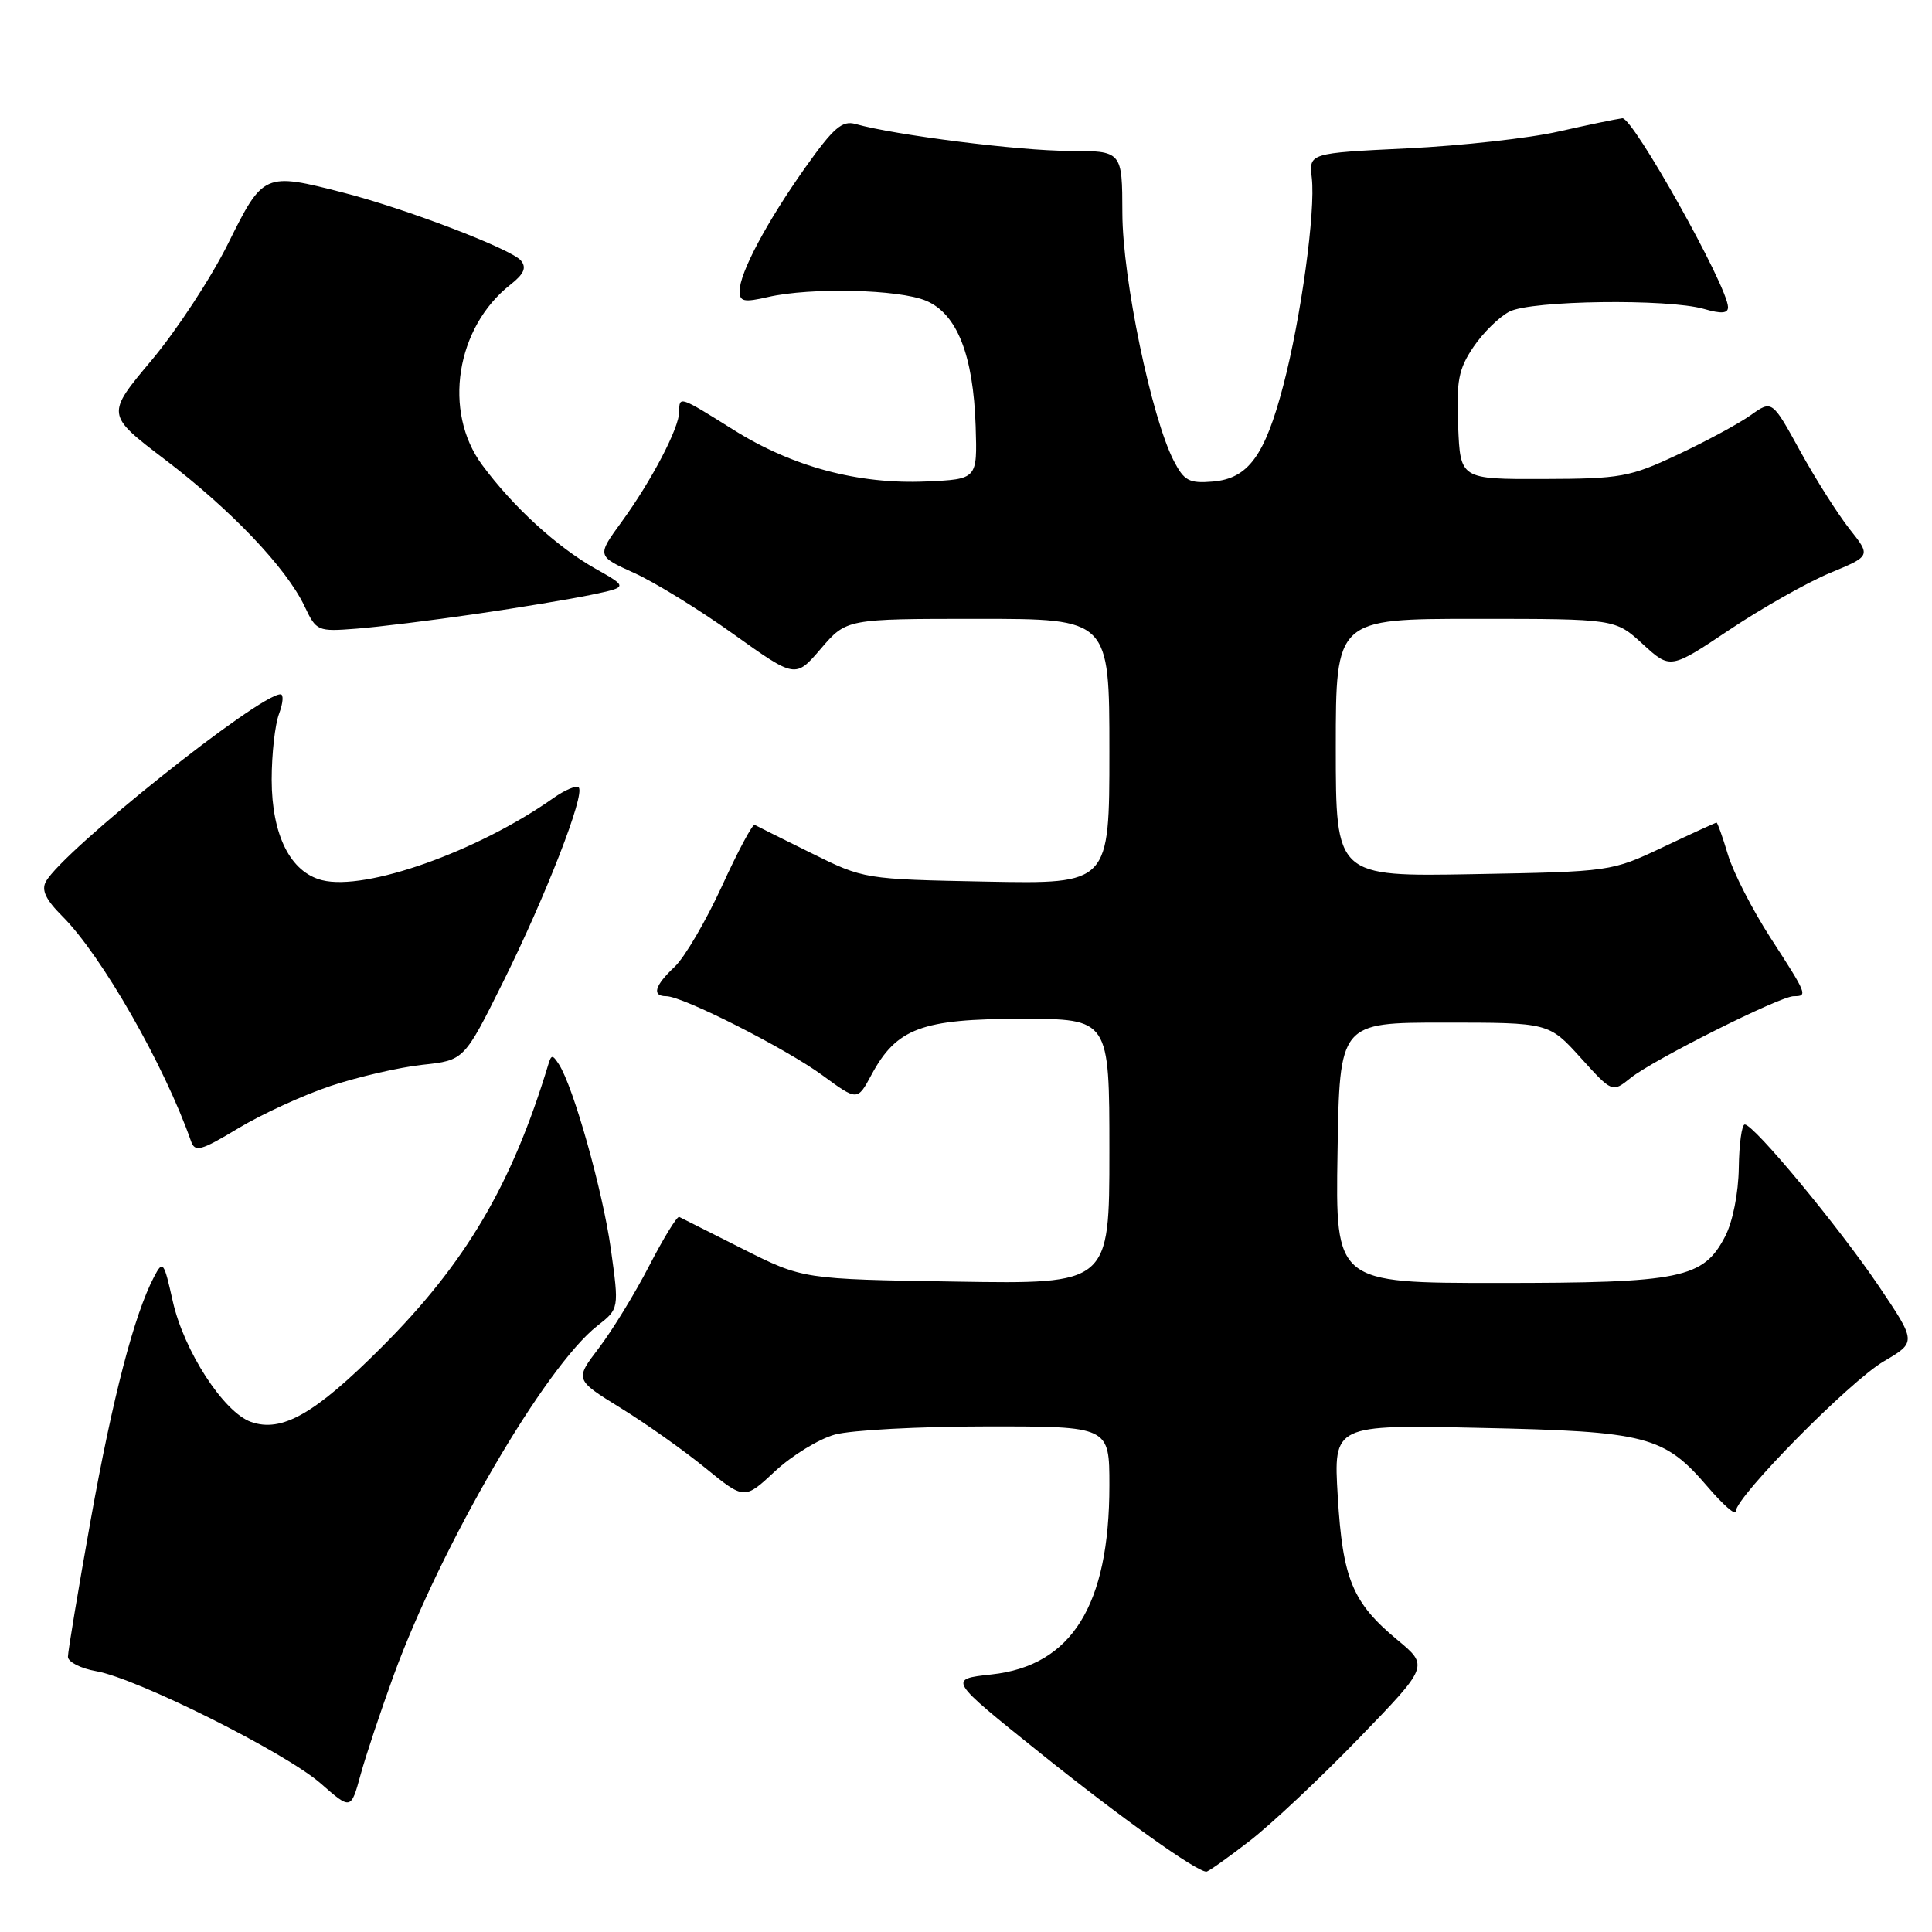 <?xml version="1.0" encoding="UTF-8" standalone="no"?>
<!DOCTYPE svg PUBLIC "-//W3C//DTD SVG 1.1//EN" "http://www.w3.org/Graphics/SVG/1.1/DTD/svg11.dtd" >
<svg xmlns="http://www.w3.org/2000/svg" xmlns:xlink="http://www.w3.org/1999/xlink" version="1.1" viewBox="0 0 256 256">
 <g >
 <path fill="currentColor"
d=" M 165.54 243.97 C 168.42 241.75 174.94 235.62 180.05 230.34 C 189.33 220.75 189.33 220.75 185.13 217.27 C 179.21 212.35 177.91 209.22 177.26 198.27 C 176.69 188.78 176.69 188.78 196.10 189.20 C 218.25 189.67 220.49 190.25 226.31 197.05 C 228.34 199.42 230.00 200.87 230.00 200.26 C 230.00 198.34 245.12 183.01 249.62 180.38 C 253.95 177.84 253.95 177.84 248.92 170.37 C 243.61 162.52 232.41 149.00 231.19 149.00 C 230.80 149.00 230.44 151.59 230.40 154.75 C 230.35 158.09 229.60 161.89 228.59 163.83 C 225.70 169.40 222.80 170.00 198.51 170.00 C 176.95 170.00 176.95 170.00 177.23 152.75 C 177.50 135.50 177.50 135.50 191.36 135.50 C 205.23 135.50 205.23 135.50 209.43 140.14 C 213.63 144.79 213.63 144.79 216.07 142.83 C 219.07 140.42 235.87 132.00 237.68 132.00 C 239.56 132.00 239.48 131.80 234.61 124.28 C 232.20 120.55 229.66 115.59 228.96 113.25 C 228.26 110.91 227.58 109.00 227.45 109.00 C 227.33 109.00 224.14 110.46 220.36 112.25 C 213.51 115.49 213.46 115.50 195.25 115.83 C 177.00 116.16 177.00 116.16 177.00 99.08 C 177.00 82.00 177.00 82.00 195.51 82.00 C 214.03 82.00 214.03 82.00 217.68 85.35 C 221.33 88.69 221.33 88.69 229.19 83.43 C 233.52 80.54 239.50 77.16 242.48 75.92 C 247.91 73.67 247.91 73.67 245.07 70.09 C 243.51 68.11 240.56 63.46 238.52 59.75 C 234.81 53.00 234.81 53.00 231.97 55.02 C 230.41 56.13 226.06 58.48 222.31 60.24 C 215.97 63.22 214.75 63.44 204.50 63.47 C 193.50 63.50 193.50 63.50 193.21 56.46 C 192.96 50.46 193.26 48.90 195.24 45.97 C 196.52 44.08 198.67 41.97 200.03 41.28 C 202.95 39.80 220.96 39.56 225.76 40.93 C 228.11 41.61 228.99 41.54 228.97 40.68 C 228.91 37.91 216.36 15.51 214.97 15.67 C 214.16 15.77 210.35 16.56 206.50 17.43 C 202.65 18.31 193.64 19.31 186.47 19.66 C 173.44 20.29 173.44 20.29 173.82 23.58 C 174.33 27.99 172.39 42.14 170.04 51.09 C 167.60 60.40 165.39 63.41 160.71 63.81 C 157.57 64.07 156.91 63.72 155.54 61.08 C 152.57 55.33 148.74 36.92 148.72 28.25 C 148.70 20.00 148.70 20.00 141.60 19.99 C 135.11 19.99 118.55 17.90 113.36 16.43 C 111.60 15.93 110.45 16.92 106.73 22.16 C 101.59 29.42 98.00 36.17 98.00 38.57 C 98.00 39.97 98.58 40.09 101.75 39.36 C 107.43 38.06 119.10 38.33 122.71 39.85 C 126.82 41.59 128.97 47.04 129.28 56.50 C 129.50 63.50 129.50 63.50 122.71 63.80 C 113.71 64.19 105.01 61.86 97.20 56.96 C 90.02 52.46 90.00 52.45 90.00 54.54 C 90.00 56.69 86.37 63.64 82.41 69.09 C 79.07 73.67 79.07 73.67 84.03 75.92 C 86.76 77.15 92.69 80.80 97.20 84.03 C 105.40 89.89 105.40 89.89 108.78 85.94 C 112.16 82.00 112.16 82.00 129.58 82.00 C 147.00 82.00 147.00 82.00 147.00 99.57 C 147.00 117.13 147.00 117.13 130.75 116.82 C 114.51 116.50 114.49 116.50 107.50 113.04 C 103.65 111.14 100.28 109.46 100.00 109.30 C 99.72 109.15 97.77 112.80 95.66 117.42 C 93.54 122.04 90.73 126.84 89.41 128.09 C 86.74 130.59 86.33 132.00 88.28 132.00 C 90.46 132.00 104.12 138.92 108.99 142.49 C 113.61 145.88 113.61 145.88 115.47 142.42 C 118.80 136.24 122.13 135.00 135.37 135.00 C 147.00 135.00 147.00 135.00 147.00 152.57 C 147.00 170.15 147.00 170.15 126.69 169.82 C 106.39 169.50 106.39 169.50 98.44 165.50 C 94.07 163.30 90.28 161.39 90.00 161.25 C 89.72 161.12 87.94 164.02 86.03 167.71 C 84.13 171.40 81.12 176.30 79.36 178.61 C 76.16 182.81 76.16 182.81 82.23 186.56 C 85.57 188.62 90.63 192.20 93.47 194.52 C 98.64 198.73 98.64 198.73 102.69 194.95 C 104.92 192.87 108.49 190.68 110.62 190.09 C 112.76 189.50 121.81 189.01 130.75 189.01 C 147.00 189.00 147.00 189.00 147.00 196.82 C 147.00 212.71 142.01 220.72 131.39 221.87 C 125.63 222.50 125.63 222.50 137.80 232.26 C 148.57 240.90 158.52 248.00 159.85 248.00 C 160.11 248.00 162.67 246.19 165.54 243.97 Z  M 52.16 222.00 C 58.49 204.69 72.24 181.09 79.15 175.68 C 82.04 173.42 82.04 173.42 80.94 165.50 C 79.87 157.82 75.99 144.02 74.06 141.03 C 73.22 139.73 73.05 139.73 72.66 141.03 C 67.82 157.00 61.70 167.39 50.54 178.54 C 41.73 187.36 37.34 189.86 33.25 188.41 C 29.63 187.12 24.36 178.99 22.89 172.41 C 21.71 167.13 21.58 166.96 20.41 169.19 C 17.78 174.20 14.93 185.16 12.02 201.39 C 10.36 210.67 9.00 218.84 9.00 219.53 C 9.00 220.21 10.69 221.08 12.75 221.44 C 18.19 222.40 37.82 232.22 42.50 236.32 C 46.50 239.83 46.50 239.83 47.78 235.16 C 48.48 232.60 50.46 226.68 52.16 222.00 Z  M 43.85 143.88 C 47.48 142.68 52.93 141.42 55.97 141.09 C 61.50 140.50 61.50 140.50 66.67 130.10 C 72.31 118.75 77.57 105.23 76.68 104.34 C 76.37 104.03 74.85 104.67 73.31 105.76 C 63.30 112.82 48.47 118.09 42.68 116.63 C 38.48 115.58 36.01 110.65 36.00 103.32 C 36.00 99.91 36.44 95.98 36.98 94.57 C 37.51 93.15 37.60 92.00 37.17 92.00 C 34.31 92.00 8.40 112.68 6.09 116.80 C 5.45 117.94 6.06 119.21 8.28 121.43 C 13.48 126.63 21.79 141.17 25.31 151.21 C 25.83 152.71 26.59 152.50 31.58 149.50 C 34.70 147.62 40.22 145.09 43.85 143.88 Z  M 63.00 81.36 C 68.78 80.52 75.69 79.37 78.36 78.81 C 83.22 77.79 83.22 77.79 78.86 75.33 C 73.78 72.46 67.96 67.13 63.88 61.60 C 58.66 54.53 60.40 43.40 67.63 37.72 C 69.44 36.30 69.80 35.46 69.02 34.52 C 67.75 33.00 53.86 27.68 45.54 25.54 C 35.02 22.83 34.88 22.89 30.23 32.26 C 27.98 36.81 23.41 43.77 20.09 47.73 C 14.04 54.94 14.04 54.94 21.85 60.89 C 30.64 67.57 37.94 75.25 40.35 80.32 C 41.92 83.64 42.07 83.70 47.23 83.30 C 50.13 83.08 57.22 82.20 63.00 81.36 Z "/>
</g>
</svg>